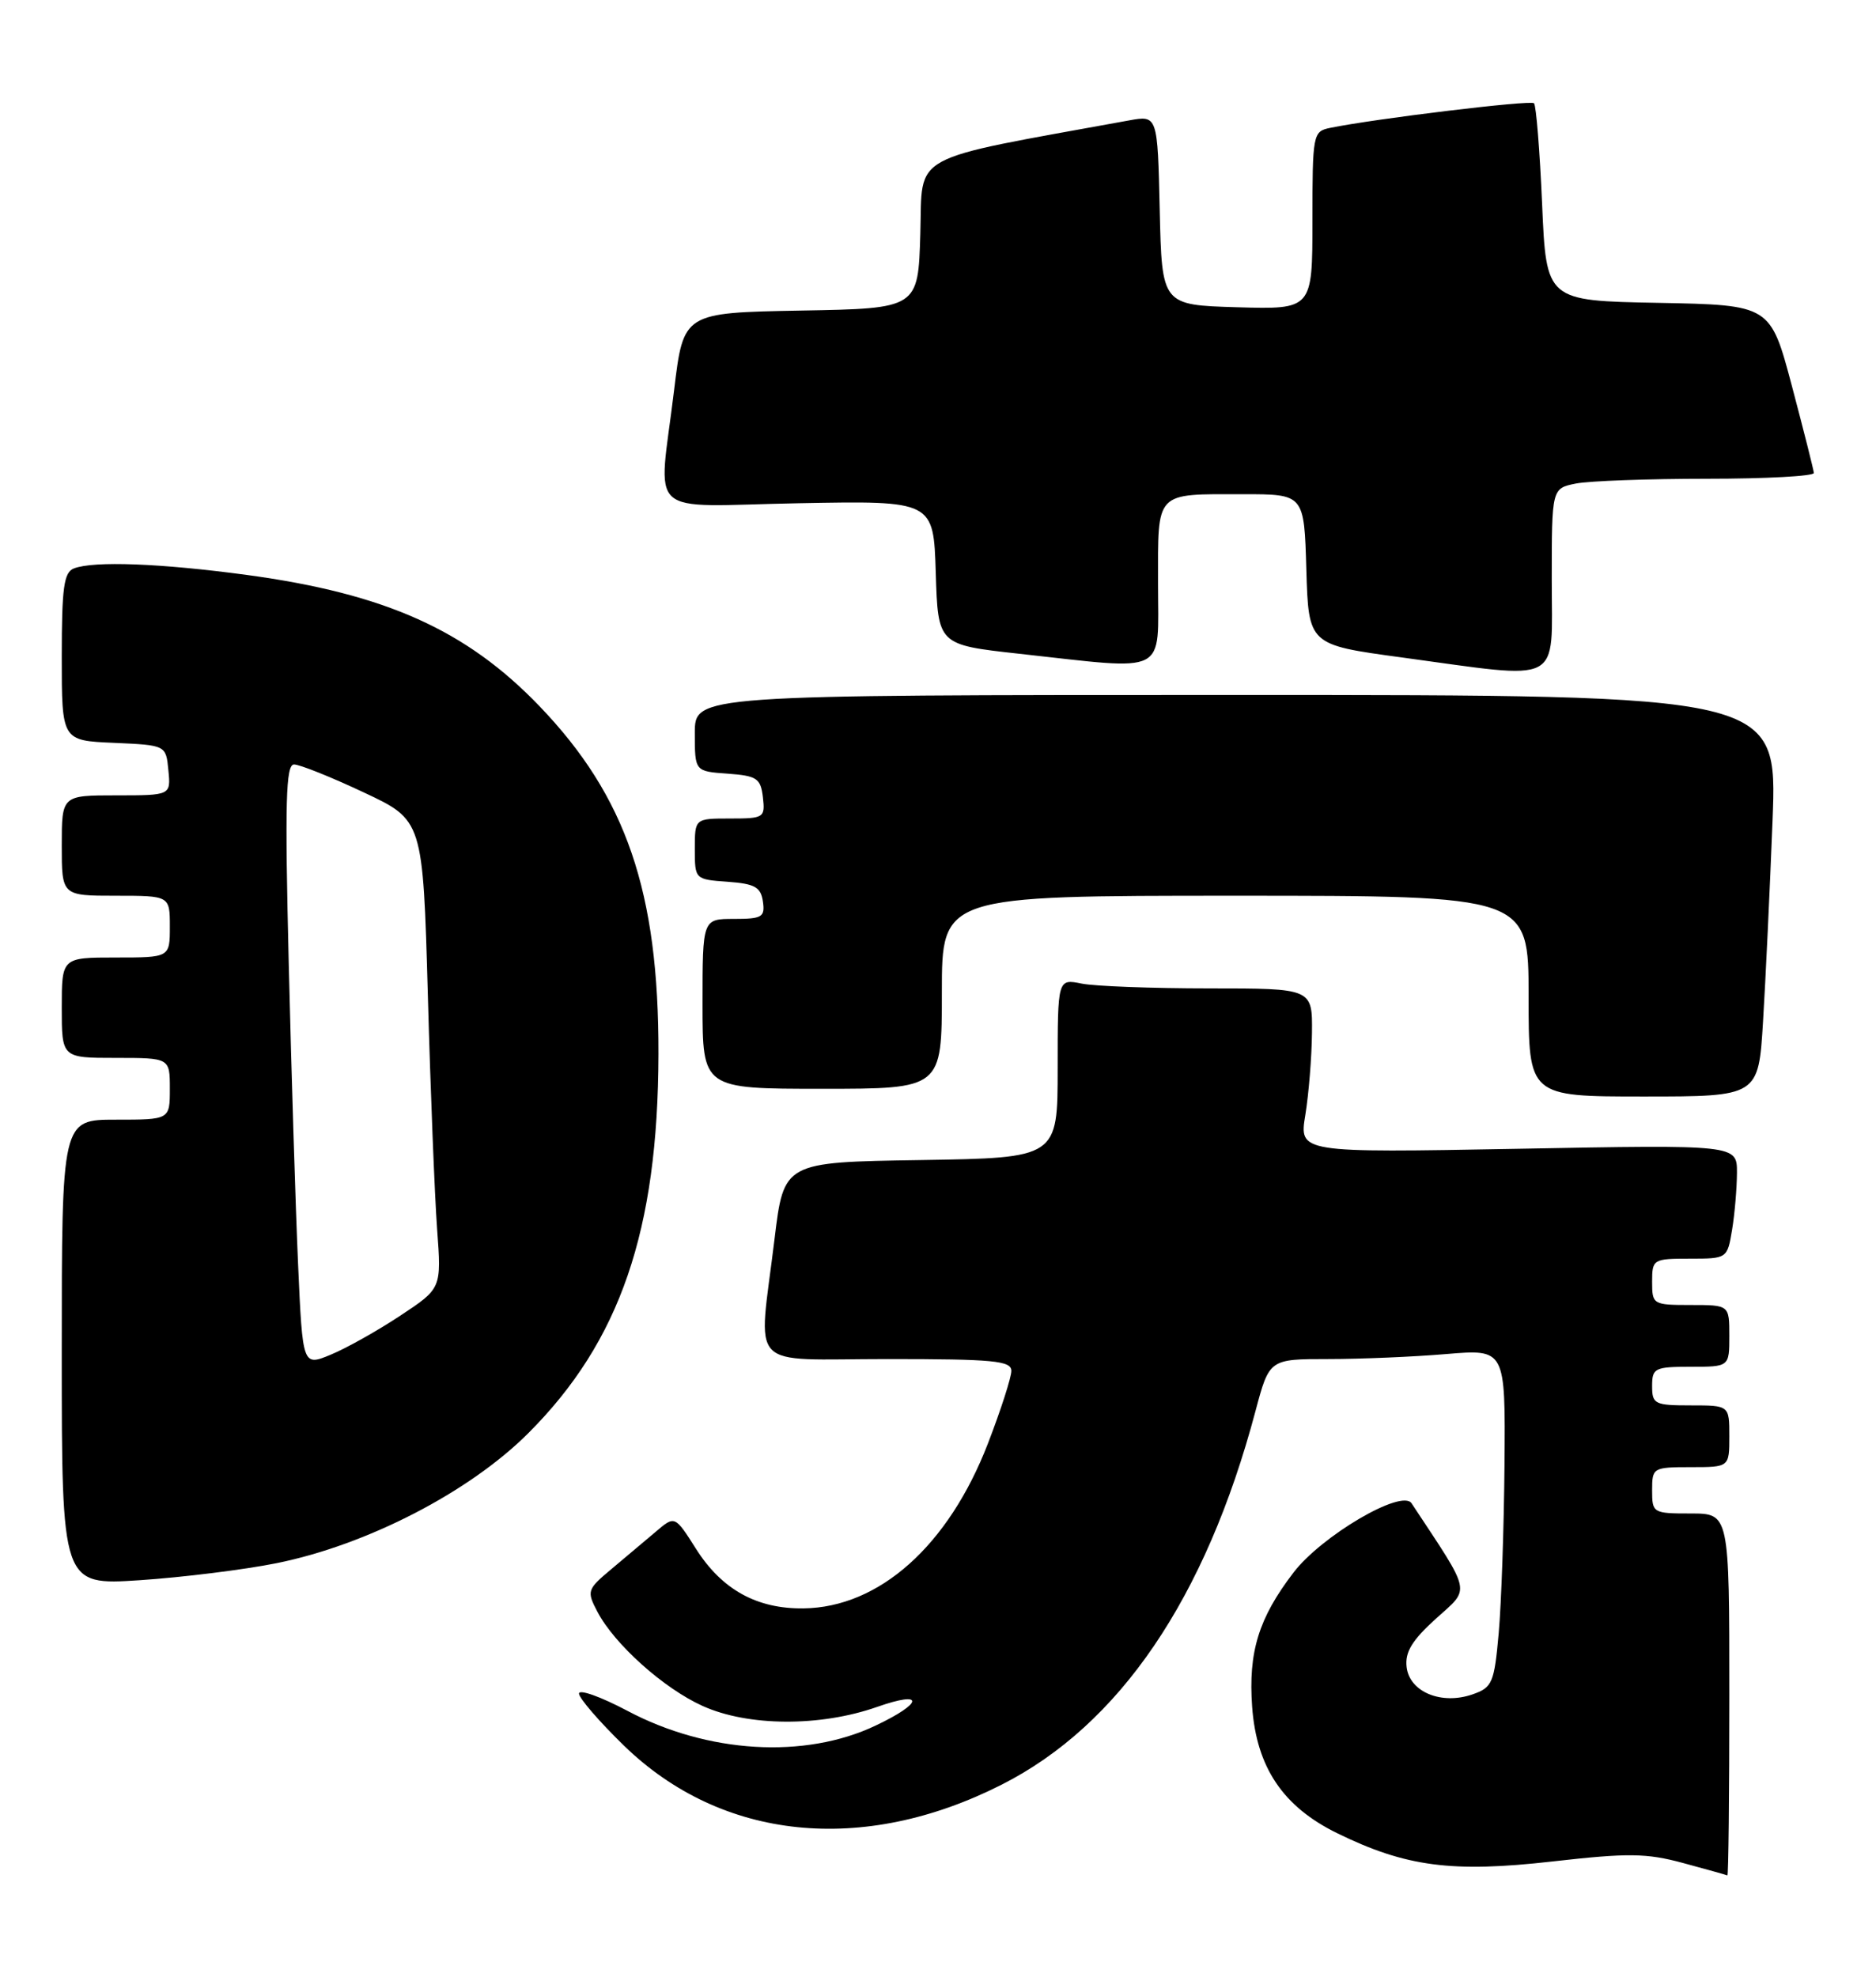 <?xml version="1.0" encoding="UTF-8" standalone="no"?>
<!DOCTYPE svg PUBLIC "-//W3C//DTD SVG 1.1//EN" "http://www.w3.org/Graphics/SVG/1.1/DTD/svg11.dtd" >
<svg xmlns="http://www.w3.org/2000/svg" xmlns:xlink="http://www.w3.org/1999/xlink" version="1.1" viewBox="0 0 243 256">
 <g >
 <path fill="currentColor"
d=" M 224.00 219.50 C 224.00 196.00 224.00 196.00 219.00 196.00 C 214.11 196.00 214.00 195.93 214.00 193.00 C 214.00 190.07 214.11 190.00 219.00 190.00 C 224.00 190.00 224.00 190.00 224.00 186.00 C 224.00 182.00 224.00 182.00 219.00 182.00 C 214.33 182.00 214.00 181.83 214.00 179.50 C 214.00 177.17 214.33 177.00 219.00 177.00 C 224.00 177.00 224.00 177.00 224.00 173.00 C 224.00 169.00 224.00 169.00 219.00 169.00 C 214.11 169.00 214.00 168.93 214.00 166.00 C 214.00 163.08 214.13 163.00 218.87 163.00 C 223.72 163.00 223.74 162.99 224.36 159.25 C 224.70 157.19 224.98 153.87 224.99 151.87 C 225.00 148.24 225.00 148.24 196.64 148.77 C 168.27 149.29 168.27 149.29 169.08 144.39 C 169.52 141.70 169.91 136.91 169.94 133.75 C 170.00 128.00 170.00 128.00 156.62 128.00 C 149.27 128.00 141.84 127.72 140.12 127.38 C 137.00 126.75 137.00 126.75 137.00 138.35 C 137.00 149.95 137.00 149.95 119.27 150.23 C 101.53 150.50 101.53 150.50 100.32 160.50 C 98.22 177.82 96.50 176.00 115.00 176.00 C 128.71 176.00 131.00 176.22 131.00 177.53 C 131.00 178.38 129.64 182.60 127.97 186.93 C 122.86 200.16 113.90 208.17 104.06 208.29 C 98.03 208.36 93.49 205.85 90.15 200.57 C 87.41 196.25 87.41 196.25 84.92 198.38 C 83.55 199.54 80.96 201.72 79.17 203.22 C 76.05 205.83 75.98 206.05 77.38 208.72 C 79.59 212.94 85.97 218.65 91.00 220.92 C 96.90 223.59 106.23 223.64 113.61 221.05 C 119.77 218.88 119.64 220.52 113.41 223.47 C 104.25 227.82 91.65 227.07 81.26 221.55 C 77.82 219.73 75.00 218.72 75.00 219.32 C 75.00 219.91 77.62 222.95 80.82 226.06 C 93.45 238.34 111.73 240.24 129.72 231.13 C 145.01 223.40 156.18 206.97 162.62 182.75 C 164.42 176.00 164.42 176.00 172.06 176.00 C 176.26 176.00 183.14 175.71 187.35 175.35 C 195.00 174.71 195.00 174.71 194.88 189.60 C 194.81 197.80 194.47 207.64 194.13 211.48 C 193.55 217.96 193.30 218.53 190.75 219.42 C 186.72 220.83 182.58 219.12 182.20 215.89 C 181.97 213.95 182.90 212.42 186.02 209.60 C 190.49 205.56 190.72 206.61 182.84 194.68 C 181.59 192.78 171.18 198.89 167.54 203.66 C 163.03 209.55 161.68 213.94 162.19 221.02 C 162.76 228.88 166.19 233.97 173.22 237.41 C 182.11 241.76 188.10 242.54 201.11 241.06 C 210.90 239.95 213.27 239.98 218.00 241.26 C 221.03 242.08 223.61 242.80 223.75 242.87 C 223.89 242.94 224.00 232.43 224.00 219.50 Z  M 35.85 202.43 C 47.57 200.06 60.83 193.21 68.45 185.58 C 80.32 173.71 85.24 159.38 85.29 136.50 C 85.34 115.49 81.12 103.15 69.87 91.44 C 60.40 81.59 49.93 76.89 32.00 74.46 C 20.81 72.95 12.16 72.62 9.58 73.61 C 8.27 74.11 8.00 76.09 8.00 85.06 C 8.00 95.91 8.00 95.91 14.75 96.20 C 21.50 96.50 21.50 96.50 21.81 99.75 C 22.13 103.00 22.13 103.00 15.06 103.00 C 8.00 103.00 8.00 103.00 8.00 109.50 C 8.00 116.00 8.00 116.00 15.00 116.00 C 22.00 116.00 22.00 116.00 22.00 120.00 C 22.00 124.00 22.00 124.00 15.00 124.00 C 8.00 124.00 8.00 124.00 8.00 130.50 C 8.00 137.00 8.00 137.00 15.00 137.00 C 22.00 137.00 22.00 137.00 22.00 141.00 C 22.00 145.00 22.00 145.00 15.00 145.00 C 8.00 145.00 8.00 145.00 8.00 175.15 C 8.00 205.30 8.00 205.30 18.10 204.64 C 23.65 204.27 31.64 203.28 35.85 202.43 Z  M 228.37 132.25 C 228.70 126.89 229.25 115.19 229.60 106.25 C 230.23 90.00 230.23 90.00 160.11 90.00 C 90.00 90.00 90.00 90.00 90.00 94.94 C 90.00 99.89 90.00 99.89 94.25 100.19 C 98.05 100.47 98.53 100.79 98.82 103.25 C 99.12 105.89 98.96 106.00 94.57 106.00 C 90.00 106.00 90.00 106.00 90.00 109.94 C 90.00 113.87 90.02 113.89 94.25 114.19 C 97.78 114.45 98.55 114.88 98.82 116.75 C 99.11 118.77 98.72 119.00 95.07 119.00 C 91.00 119.00 91.00 119.00 91.00 130.00 C 91.00 141.00 91.00 141.00 106.50 141.00 C 122.00 141.00 122.00 141.00 122.00 128.50 C 122.00 116.00 122.00 116.00 160.00 116.00 C 198.00 116.00 198.00 116.00 198.00 129.00 C 198.00 142.00 198.00 142.00 212.89 142.00 C 227.78 142.00 227.78 142.00 228.37 132.25 Z  M 201.00 75.12 C 201.00 63.25 201.00 63.25 204.12 62.62 C 205.84 62.28 213.49 62.00 221.12 62.00 C 228.76 62.00 234.98 61.66 234.95 61.25 C 234.92 60.84 233.64 55.78 232.11 50.00 C 229.32 39.50 229.32 39.50 214.80 39.22 C 200.29 38.95 200.29 38.95 199.75 26.41 C 199.45 19.51 198.98 13.65 198.70 13.37 C 198.26 12.93 178.08 15.37 172.25 16.57 C 170.07 17.02 170.00 17.42 170.00 28.56 C 170.00 40.07 170.00 40.07 160.25 39.79 C 150.50 39.50 150.50 39.50 150.22 27.21 C 149.94 14.92 149.94 14.92 146.22 15.60 C 117.31 20.87 119.53 19.66 119.21 30.26 C 118.93 39.95 118.93 39.95 103.73 40.22 C 88.53 40.50 88.53 40.50 87.32 50.50 C 85.28 67.39 83.25 65.55 103.46 65.17 C 120.92 64.84 120.92 64.84 121.21 74.17 C 121.50 83.50 121.50 83.50 132.00 84.66 C 151.54 86.81 150.00 87.58 150.00 75.61 C 150.00 63.48 149.50 64.00 161.05 64.00 C 168.93 64.00 168.93 64.00 169.21 73.75 C 169.50 83.50 169.50 83.50 181.50 85.13 C 202.70 88.01 201.00 88.88 201.00 75.12 Z  M 38.61 163.72 C 38.29 156.45 37.74 138.91 37.40 124.75 C 36.89 103.79 37.02 99.00 38.09 99.00 C 38.82 99.00 42.87 100.62 47.10 102.61 C 54.78 106.21 54.78 106.21 55.42 128.86 C 55.76 141.31 56.31 154.95 56.62 159.18 C 57.19 166.85 57.19 166.85 51.85 170.38 C 48.91 172.33 44.86 174.60 42.85 175.43 C 39.20 176.94 39.20 176.94 38.61 163.72 Z "/>
</g>
</svg>